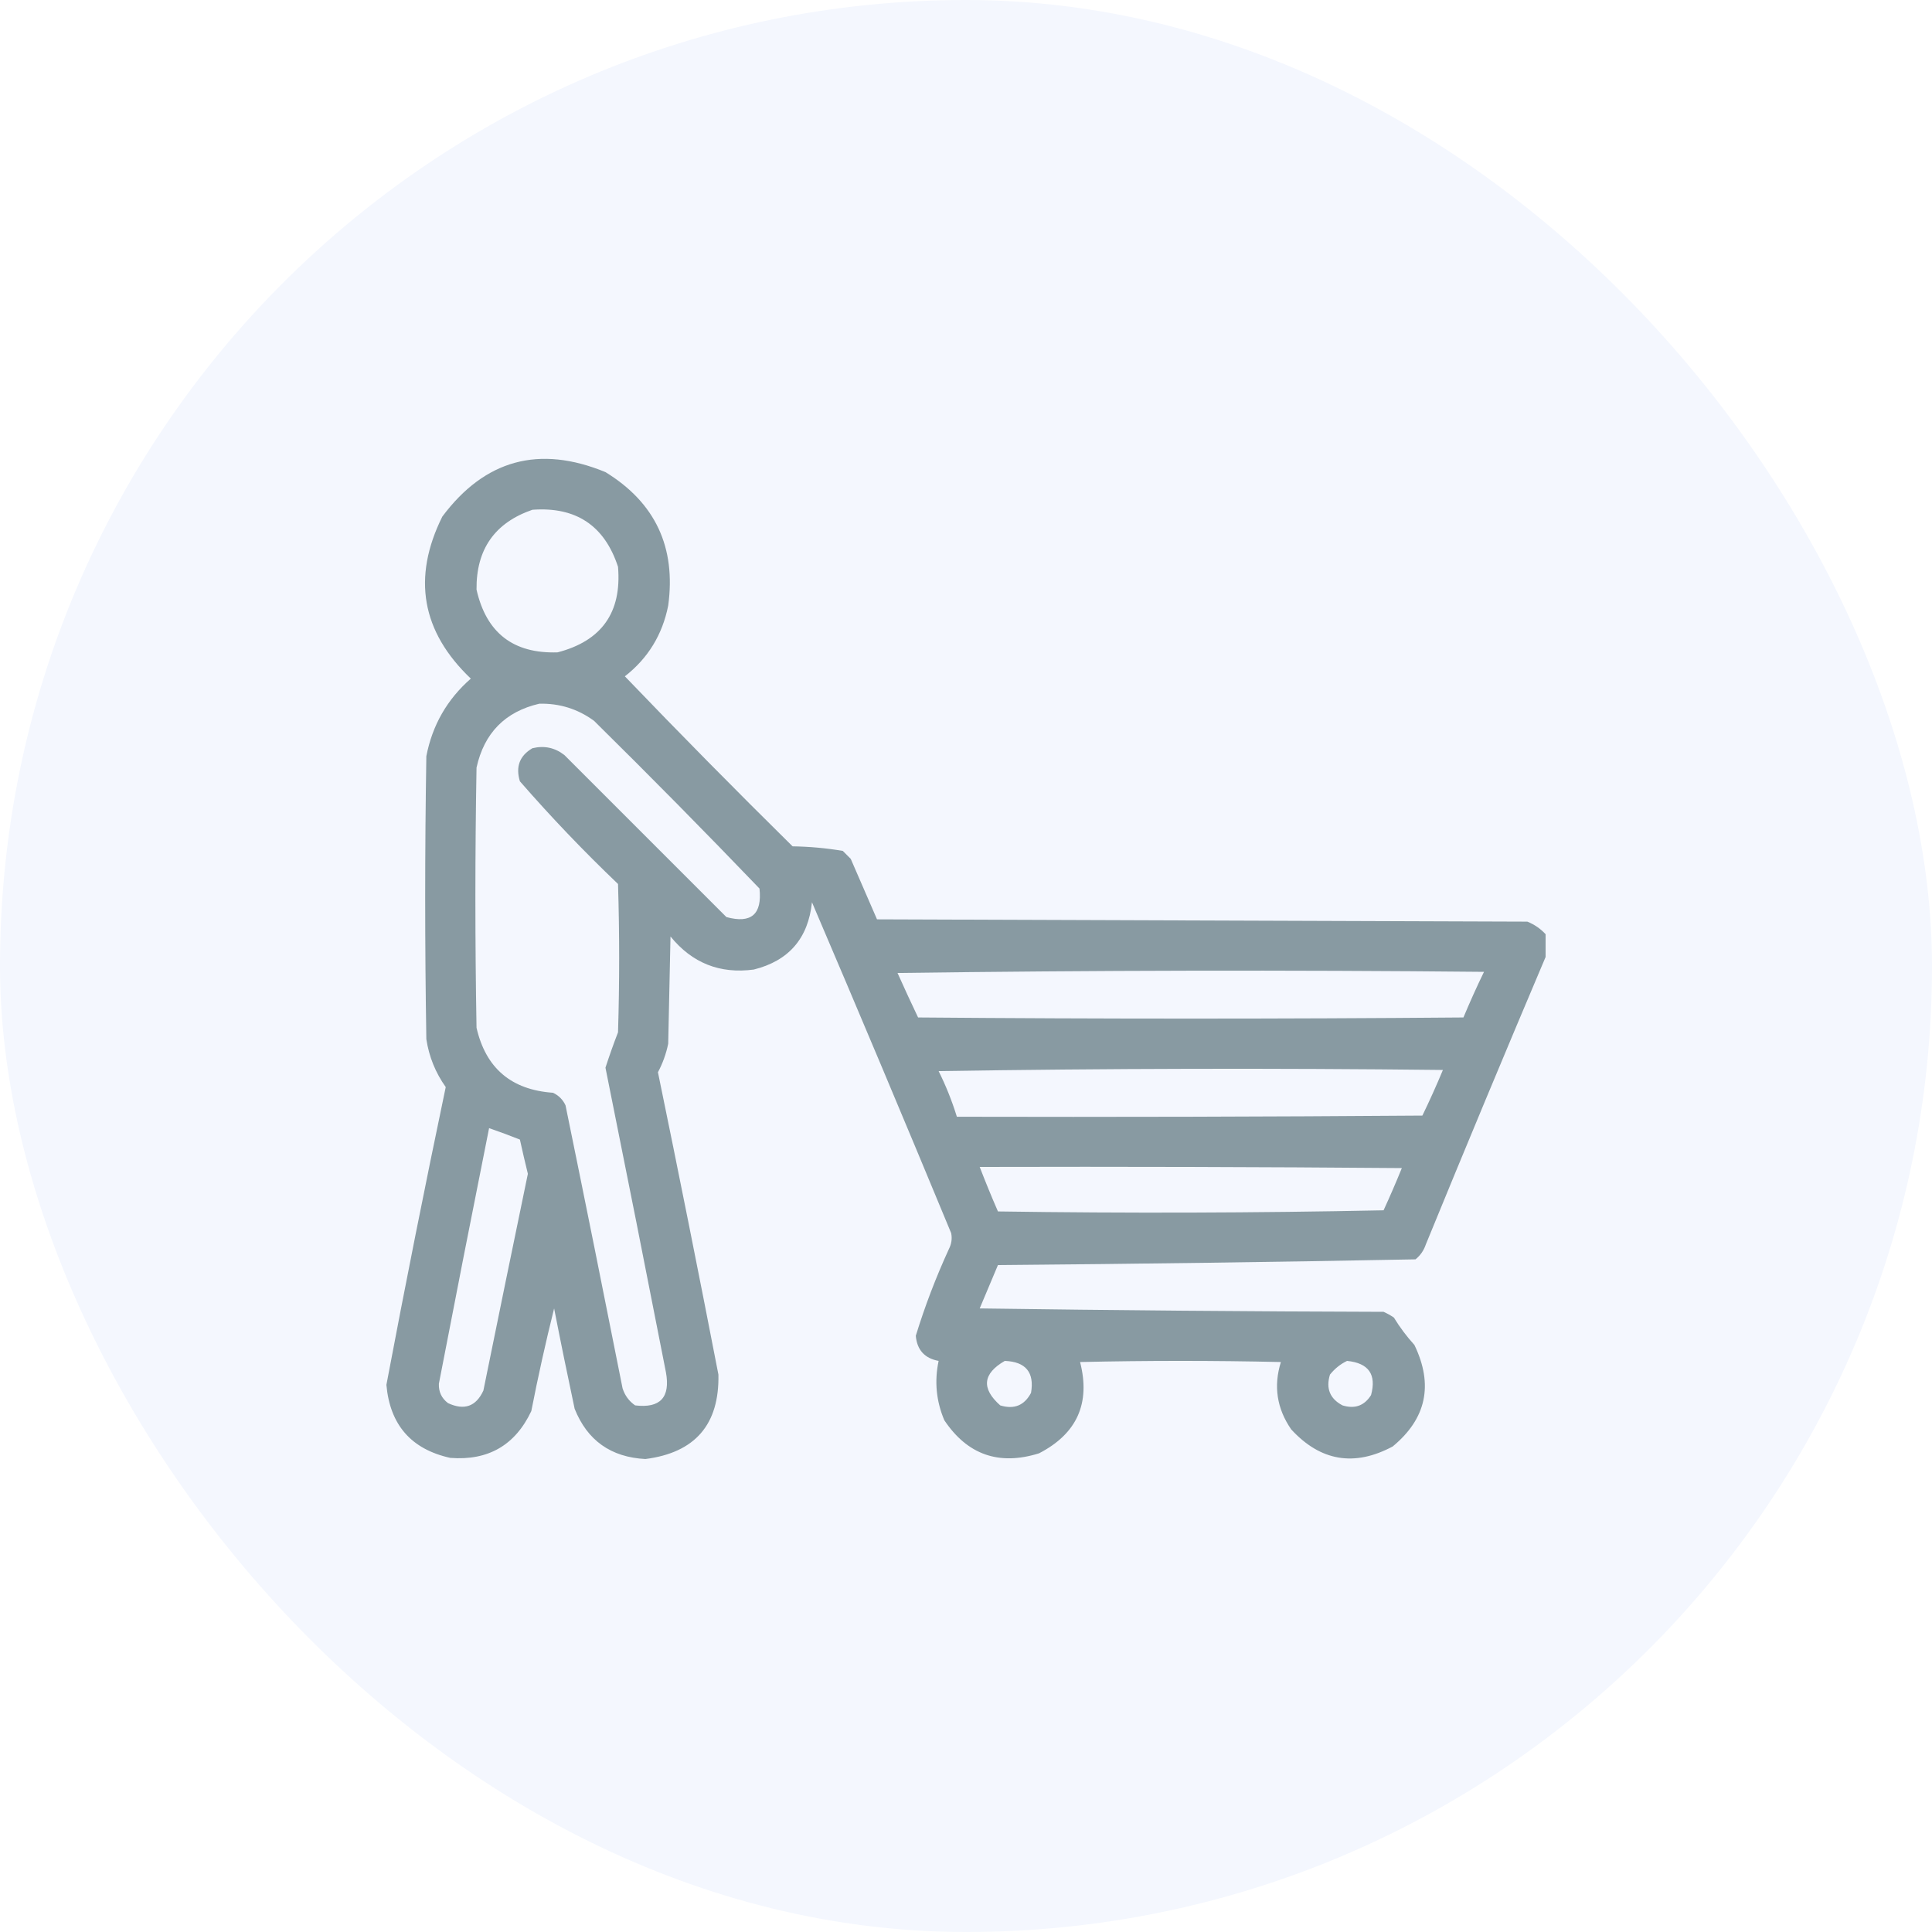 <svg width="80" height="80" viewBox="0 0 80 80" fill="none" xmlns="http://www.w3.org/2000/svg">
<rect width="80" height="80" fill="#6A6A6A"/>
<g id="Get Started" clip-path="url(#clip0_259_2027)">
<rect width="1920" height="1083" transform="translate(-202 -487)" fill="white"/>
<rect id="Rectangle 380" x="-202" y="-487" width="1304" height="1083" fill="#F4F7FE"/>
<g id="Group 6">
<rect id="Rectangle 383" x="-20" y="-20" width="600" height="120" rx="20" fill="white"/>
<g id="Group 3">
<rect id="Rectangle 381" width="80" height="80" rx="40" fill="#F4F7FE"/>
<g id="Group">
<path id="Vector" opacity="0.958" fill-rule="evenodd" clip-rule="evenodd" d="M64 38.683C64 38.998 64 39.313 64 39.627C62.325 43.577 60.672 47.545 59.039 51.533C58.956 51.779 58.814 51.984 58.614 52.147C52.858 52.257 47.094 52.336 41.323 52.383C41.071 52.982 40.819 53.58 40.567 54.179C46.141 54.257 51.716 54.305 57.291 54.32C57.441 54.387 57.583 54.466 57.717 54.557C57.964 54.961 58.247 55.339 58.567 55.691C59.363 57.34 59.064 58.742 57.669 59.895C56.081 60.743 54.679 60.507 53.465 59.187C52.87 58.323 52.728 57.394 53.039 56.399C50.268 56.336 47.496 56.336 44.724 56.399C45.162 58.107 44.595 59.367 43.024 60.179C41.366 60.697 40.059 60.24 39.102 58.809C38.766 58.016 38.688 57.197 38.866 56.352C38.288 56.246 37.973 55.9 37.921 55.312C38.297 54.088 38.754 52.891 39.291 51.722C39.4 51.509 39.432 51.289 39.386 51.061C37.489 46.48 35.568 41.913 33.622 37.36C33.466 38.855 32.663 39.784 31.213 40.147C29.809 40.335 28.659 39.879 27.764 38.777C27.732 40.257 27.701 41.738 27.669 43.218C27.583 43.634 27.442 44.028 27.244 44.399C28.102 48.564 28.937 52.737 29.748 56.919C29.79 58.987 28.782 60.152 26.724 60.415C25.297 60.34 24.32 59.647 23.795 58.336C23.5 56.953 23.216 55.567 22.945 54.179C22.595 55.581 22.28 56.999 22 58.431C21.332 59.844 20.214 60.489 18.646 60.368C17.03 60.011 16.148 59.003 16 57.344C16.777 53.225 17.596 49.115 18.457 45.013C18.032 44.417 17.765 43.755 17.654 43.029C17.59 39.124 17.59 35.218 17.654 31.312C17.902 30.028 18.516 28.957 19.496 28.1C17.454 26.157 17.06 23.921 18.315 21.391C20.076 19.033 22.328 18.419 25.071 19.549C27.132 20.814 27.998 22.657 27.669 25.076C27.429 26.283 26.831 27.259 25.874 28.005C28.136 30.363 30.451 32.709 32.819 35.045C33.519 35.055 34.212 35.118 34.898 35.234C35.008 35.344 35.118 35.454 35.228 35.565C35.591 36.401 35.953 37.235 36.315 38.068C45.291 38.1 54.268 38.132 63.244 38.163C63.535 38.28 63.787 38.454 64 38.683ZM22.047 21.108C23.851 20.976 25.032 21.763 25.591 23.47C25.75 25.357 24.916 26.538 23.087 27.013C21.255 27.072 20.137 26.206 19.732 24.415C19.714 22.748 20.486 21.645 22.047 21.108ZM22.331 29.139C23.168 29.119 23.924 29.355 24.598 29.848C26.916 32.134 29.2 34.449 31.449 36.793C31.563 37.861 31.106 38.254 30.079 37.974C27.843 35.738 25.606 33.502 23.37 31.265C22.979 30.959 22.538 30.864 22.047 30.982C21.517 31.291 21.344 31.748 21.528 32.352C22.813 33.827 24.167 35.244 25.591 36.604C25.654 38.651 25.654 40.698 25.591 42.746C25.404 43.229 25.231 43.717 25.071 44.21C25.918 48.413 26.752 52.617 27.575 56.824C27.764 57.864 27.338 58.32 26.299 58.194C26.045 58.017 25.872 57.781 25.779 57.486C25.004 53.578 24.217 49.672 23.417 45.769C23.307 45.533 23.134 45.36 22.898 45.249C21.171 45.128 20.116 44.231 19.732 42.557C19.669 38.966 19.669 35.376 19.732 31.785C20.049 30.351 20.915 29.469 22.331 29.139ZM37.165 40.289C45.244 40.179 53.339 40.163 61.449 40.242C61.147 40.864 60.864 41.494 60.598 42.131C53.071 42.194 45.543 42.194 38.016 42.131C37.721 41.513 37.438 40.899 37.165 40.289ZM38.866 44.352C45.811 44.242 52.772 44.226 59.748 44.305C59.483 44.942 59.199 45.572 58.898 46.194C52.472 46.242 46.047 46.257 39.622 46.242C39.419 45.585 39.167 44.955 38.866 44.352ZM20.252 46.714C20.681 46.862 21.106 47.02 21.528 47.187C21.632 47.661 21.742 48.134 21.858 48.604C21.238 51.594 20.624 54.586 20.016 57.58C19.712 58.24 19.224 58.413 18.551 58.1C18.285 57.898 18.159 57.631 18.173 57.297C18.854 53.765 19.547 50.238 20.252 46.714ZM40.567 48.32C46.394 48.305 52.221 48.32 58.047 48.368C57.809 48.954 57.557 49.537 57.291 50.116C51.969 50.226 46.646 50.242 41.323 50.163C41.057 49.554 40.806 48.939 40.567 48.32ZM41.606 56.352C42.475 56.386 42.838 56.827 42.693 57.675C42.417 58.197 41.992 58.37 41.417 58.194C40.628 57.494 40.691 56.88 41.606 56.352ZM55.779 56.352C56.674 56.441 57.004 56.913 56.772 57.769C56.494 58.209 56.1 58.351 55.59 58.194C55.069 57.919 54.895 57.493 55.071 56.919C55.27 56.671 55.506 56.482 55.779 56.352Z" fill="#84969F"/>
</g>
</g>
</g>
</g>
<defs>
<clipPath id="clip0_259_2027">
<rect width="1920" height="1083" fill="white" transform="translate(-202 -487)"/>
</clipPath>
</defs>
</svg>
